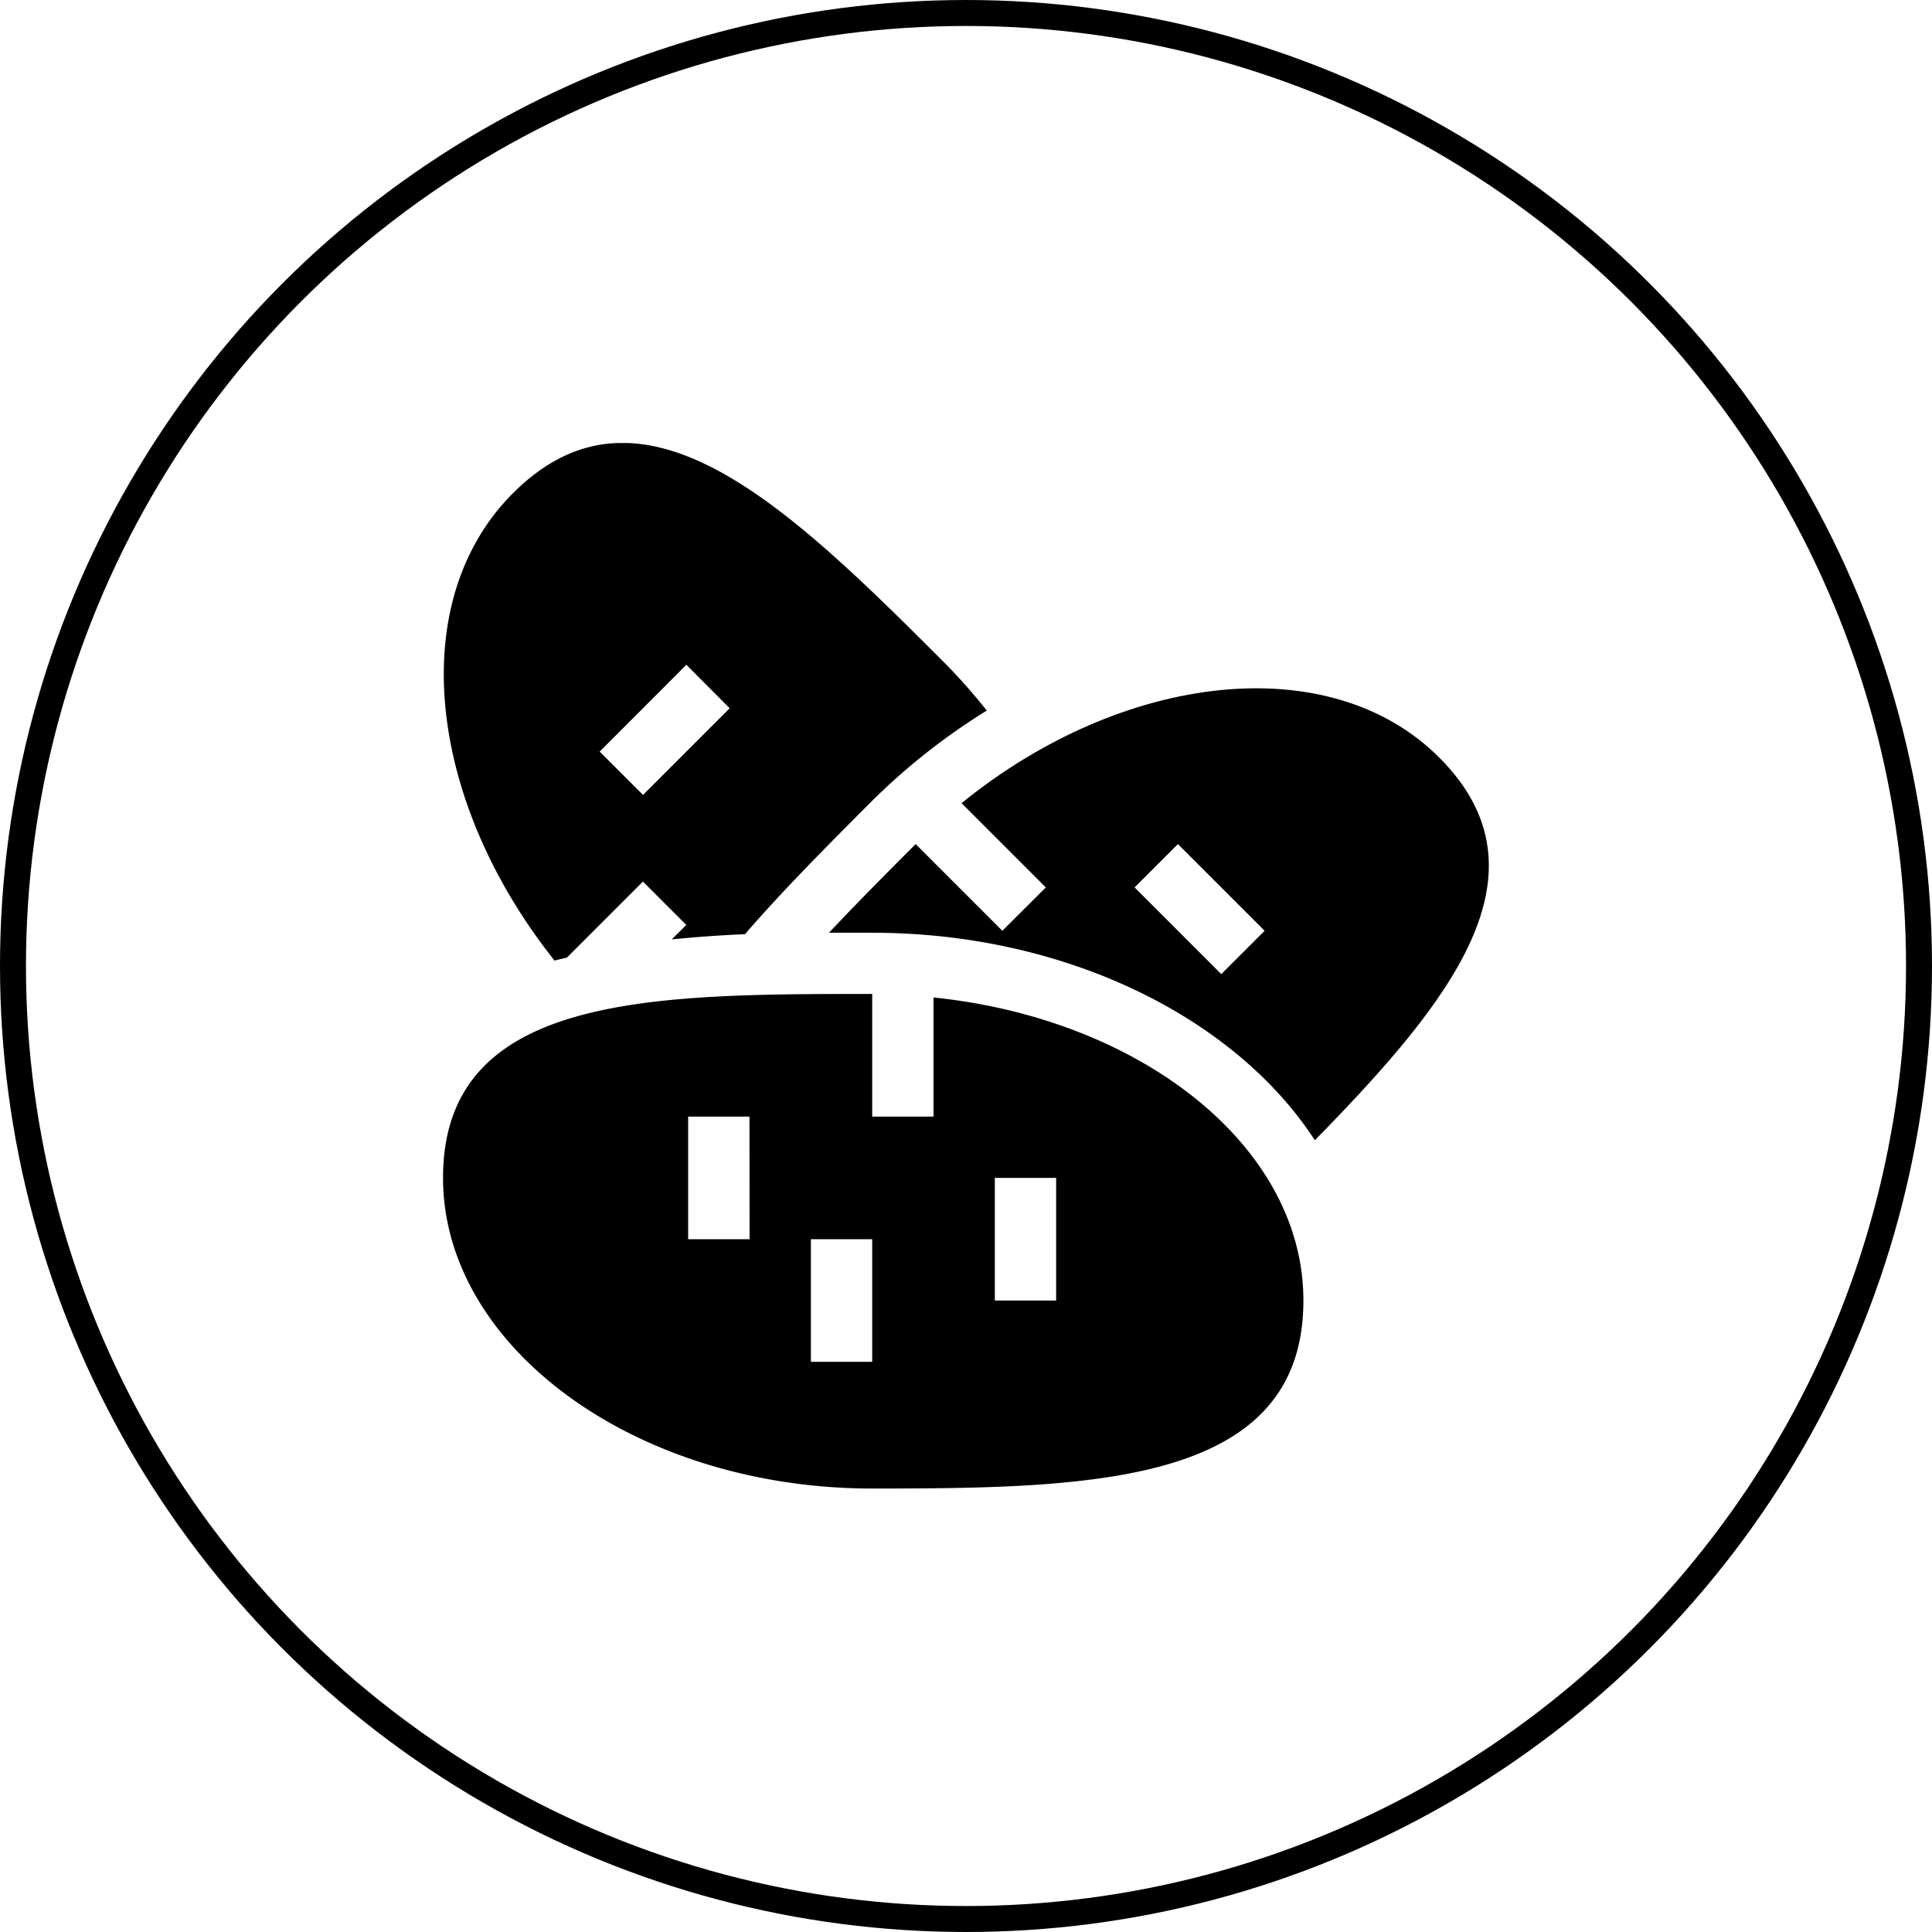 <svg xmlns="http://www.w3.org/2000/svg" viewBox="0 0 744 744"><defs><clipPath id="a"><path fill="none" d="M170.61 170.61h402.78v402.78H170.61z"/></clipPath></defs><circle cx="372" cy="372" r="367" fill="none" stroke="#000" stroke-miterlimit="10" stroke-width="10"/><g clip-path="url(#a)"><path d="M170.61 453.6c0 65.09 74.14 119.62 165.27 119.62 85 0 166.05-1.57 166.05-72.4 0-59.35-62.49-108.48-142.44-116.7V430h-23.61v-47.23c-85 0-165.27 0-165.27 70.83zm212.49 0h23.61v47.22H383.1zm-94.44 23.61H265V430h23.61zm47.22 47.22h-23.61v-47.22h23.61zM380 273.63A232.78 232.78 0 00364.49 256c-60.1-60.1-116.87-116.14-166.94-66.08-41.52 41.52-33.26 118 16 180 1.54-.45 3.21-.75 4.78-1.17l29.26-29.26 16.69 16.69-5.58 5.58c9.26-.92 18.66-1.63 28.17-2 14.7-17 32-34.35 48.89-51.27A248.39 248.39 0 01380 273.63zm-132.37 32.49l-16.69-16.69L264.32 256 281 272.74zm0 0"/><path d="M370.31 309.31l32.43 32.43-16.74 16.7-33.39-33.39c-11.3 11.3-22.73 22.79-33.39 34.14h16.61c74.61 0 139.84 32.69 170.51 79.91 51.79-52.86 92.5-102.79 47.88-147.4-41.94-41.94-121.59-33.09-184 17.65zm100 65.82l-33.39-33.39 16.69-16.69L487 358.44zm0 0"/></g></svg>